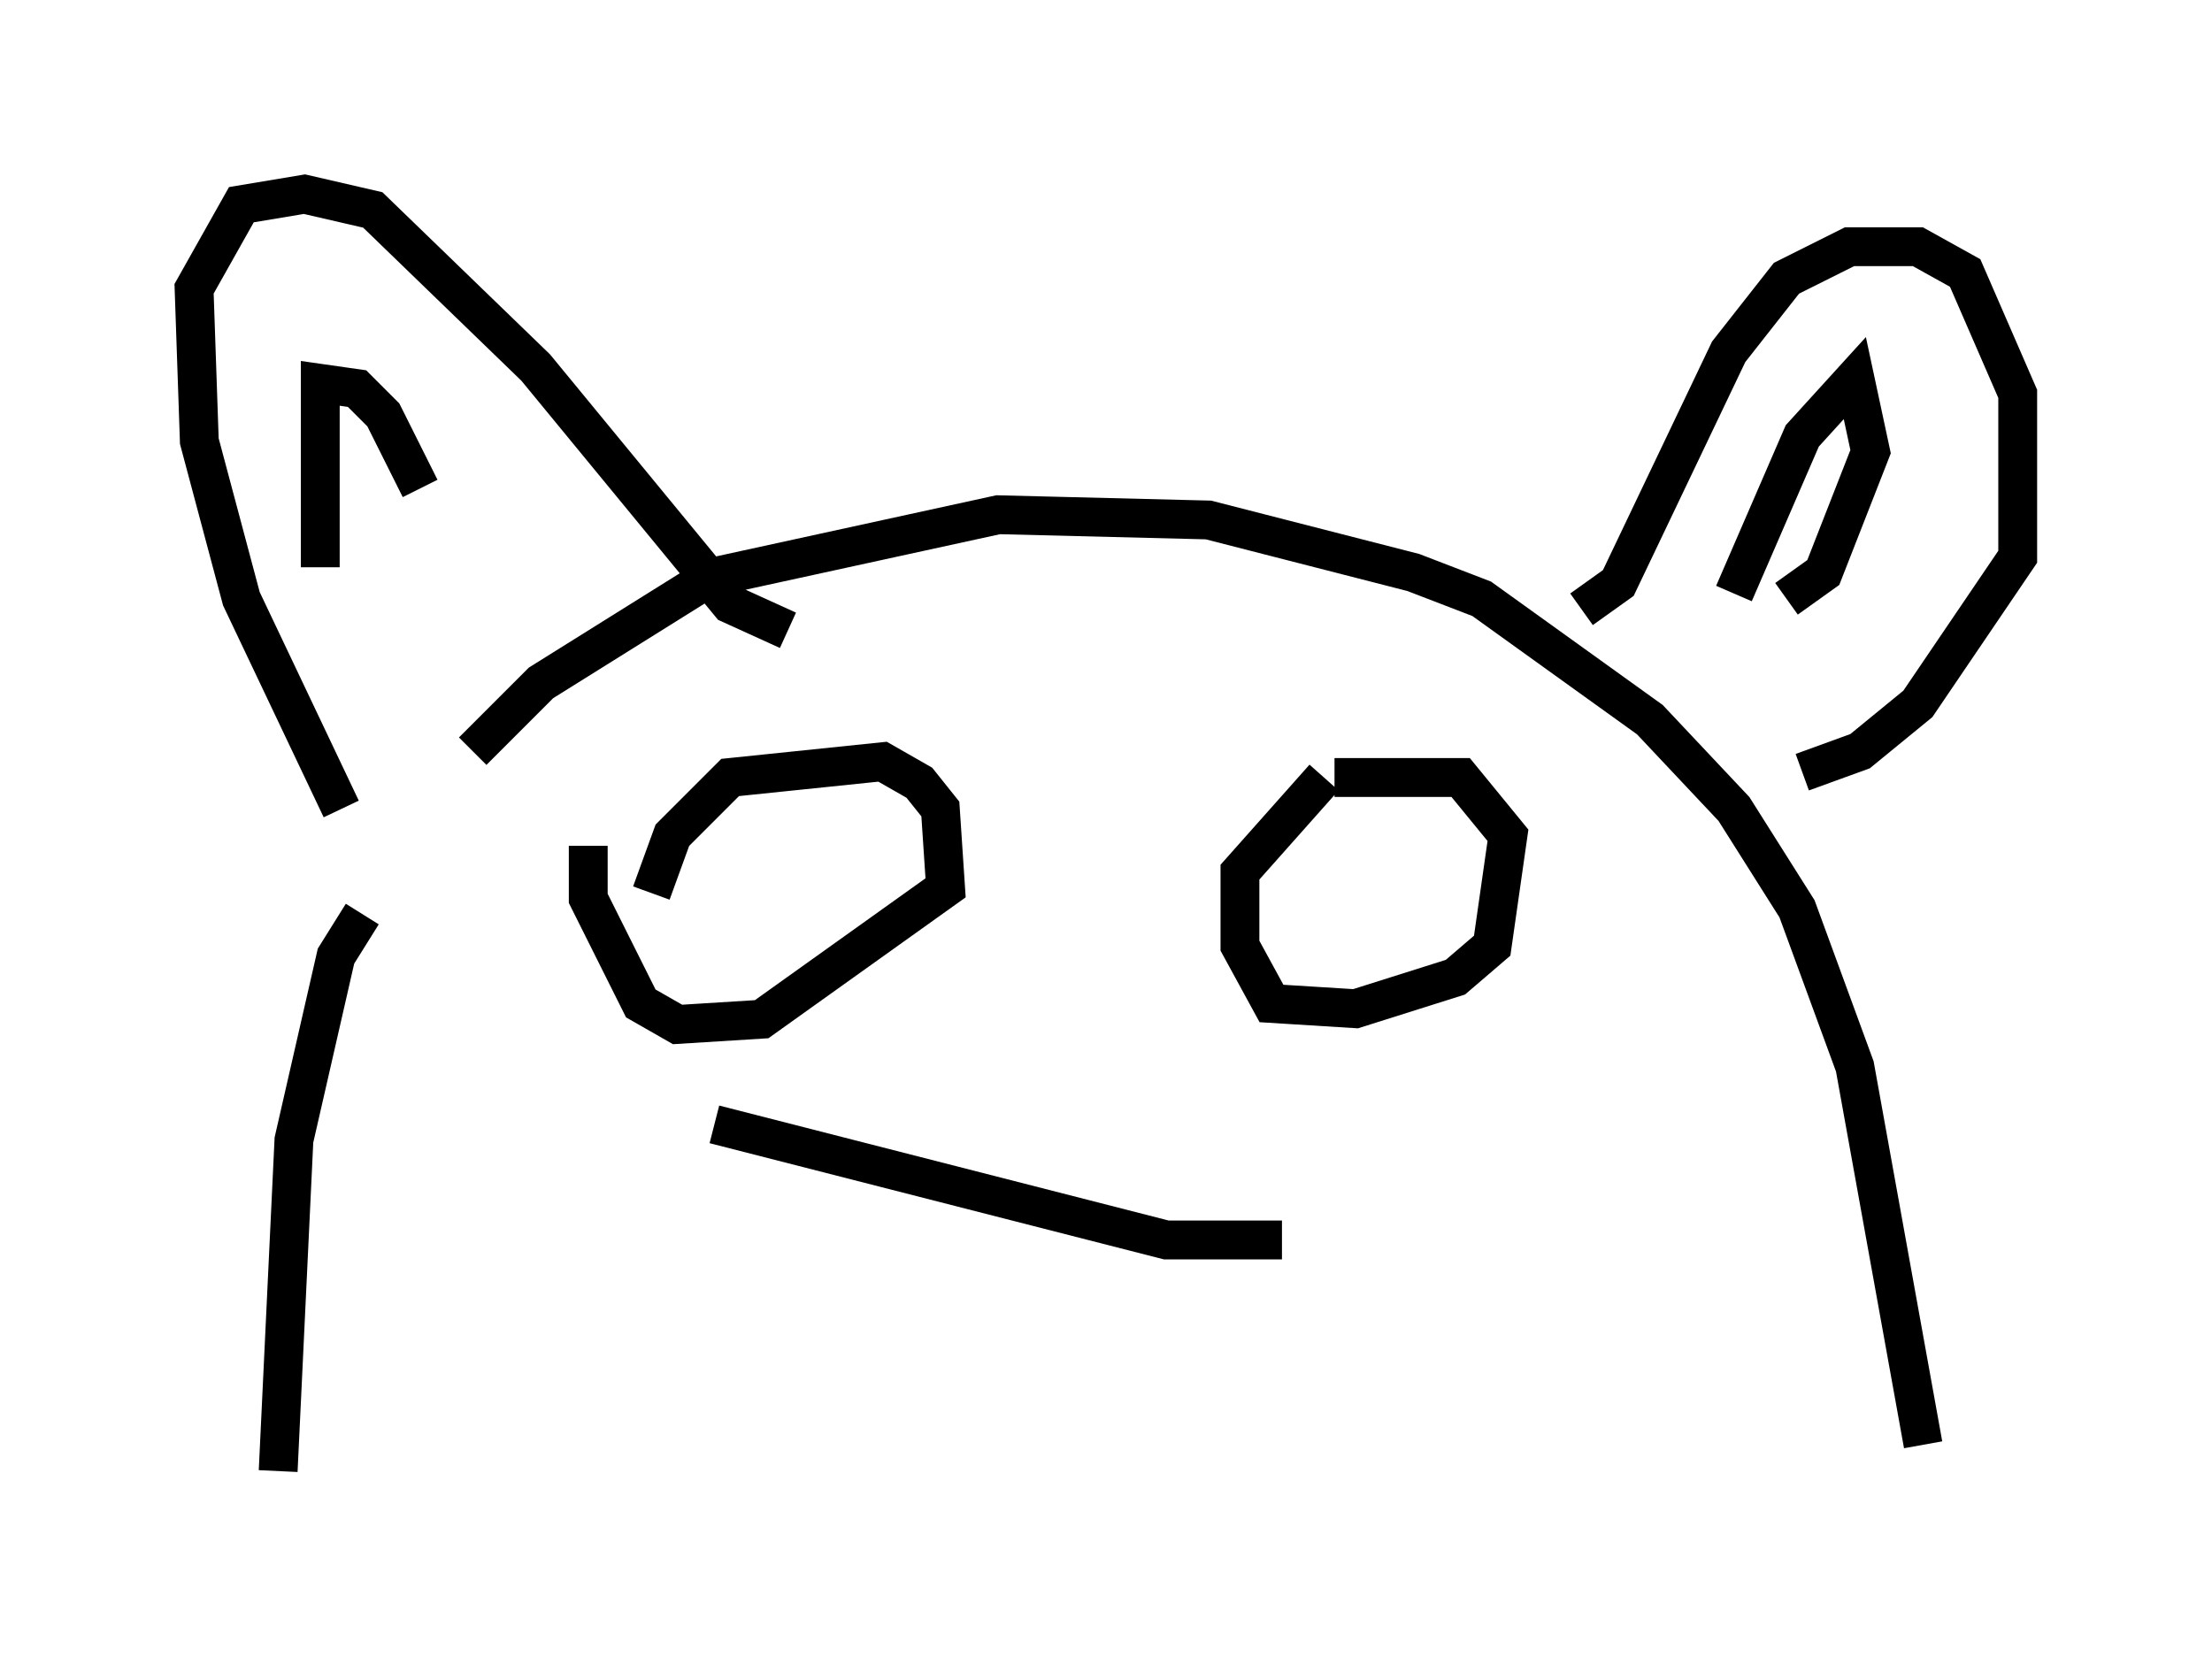 <?xml version="1.0" encoding="utf-8" ?>
<svg baseProfile="full" height="42.882" version="1.1" width="56.955" xmlns="http://www.w3.org/2000/svg" xmlns:ev="http://www.w3.org/2001/xml-events" xmlns:xlink="http://www.w3.org/1999/xlink"><defs /><rect fill="white" height="42.882" width="56.955" x="0" y="0" /><path d="M9.465, 23.268 m2.706, -3.924 l1.759, -1.759 4.33, -2.706 l7.442, -1.624 5.413, 0.135 l5.277, 1.353 1.759, 0.677 l4.33, 3.112 2.165, 2.3 l1.624, 2.571 1.488, 4.059 l1.759, 9.743 m-40.189, -13.667 l-0.677, 1.083 -1.083, 4.736 l-0.406, 8.525 m1.624, -17.05 l-2.571, -5.413 -1.083, -4.059 l-0.135, -3.924 1.218, -2.165 l1.624, -0.271 1.759, 0.406 l4.195, 4.059 5.007, 6.089 l1.488, 0.677 m20.433, -0.541 l0.947, -0.677 2.842, -5.954 l1.488, -1.894 1.624, -0.812 l1.759, 0.0 1.218, 0.677 l1.353, 3.112 0.0, 4.195 l-2.571, 3.789 -1.488, 1.218 l-1.488, 0.541 m-1.759, -4.601 l1.759, -4.059 1.353, -1.488 l0.406, 1.894 -1.218, 3.112 l-0.947, 0.677 m-37.753, -0.812 l0.0, -4.736 0.947, 0.135 l0.677, 0.677 0.947, 1.894 m5.954, 10.419 l0.541, -1.488 1.488, -1.488 l3.924, -0.406 0.947, 0.541 l0.541, 0.677 0.135, 2.03 l-4.736, 3.383 -2.165, 0.135 l-0.947, -0.541 -1.353, -2.706 l0.0, -1.353 m19.215, -1.759 l3.248, 0.0 1.218, 1.488 l-0.406, 2.842 -0.947, 0.812 l-2.571, 0.812 -2.165, -0.135 l-0.812, -1.488 0.0, -1.894 l2.165, -2.436 m-15.697, 8.931 l11.637, 2.977 2.977, 0.0 m-27.469, 4.195 " fill="none" stroke="black" stroke-width="1" /></svg>